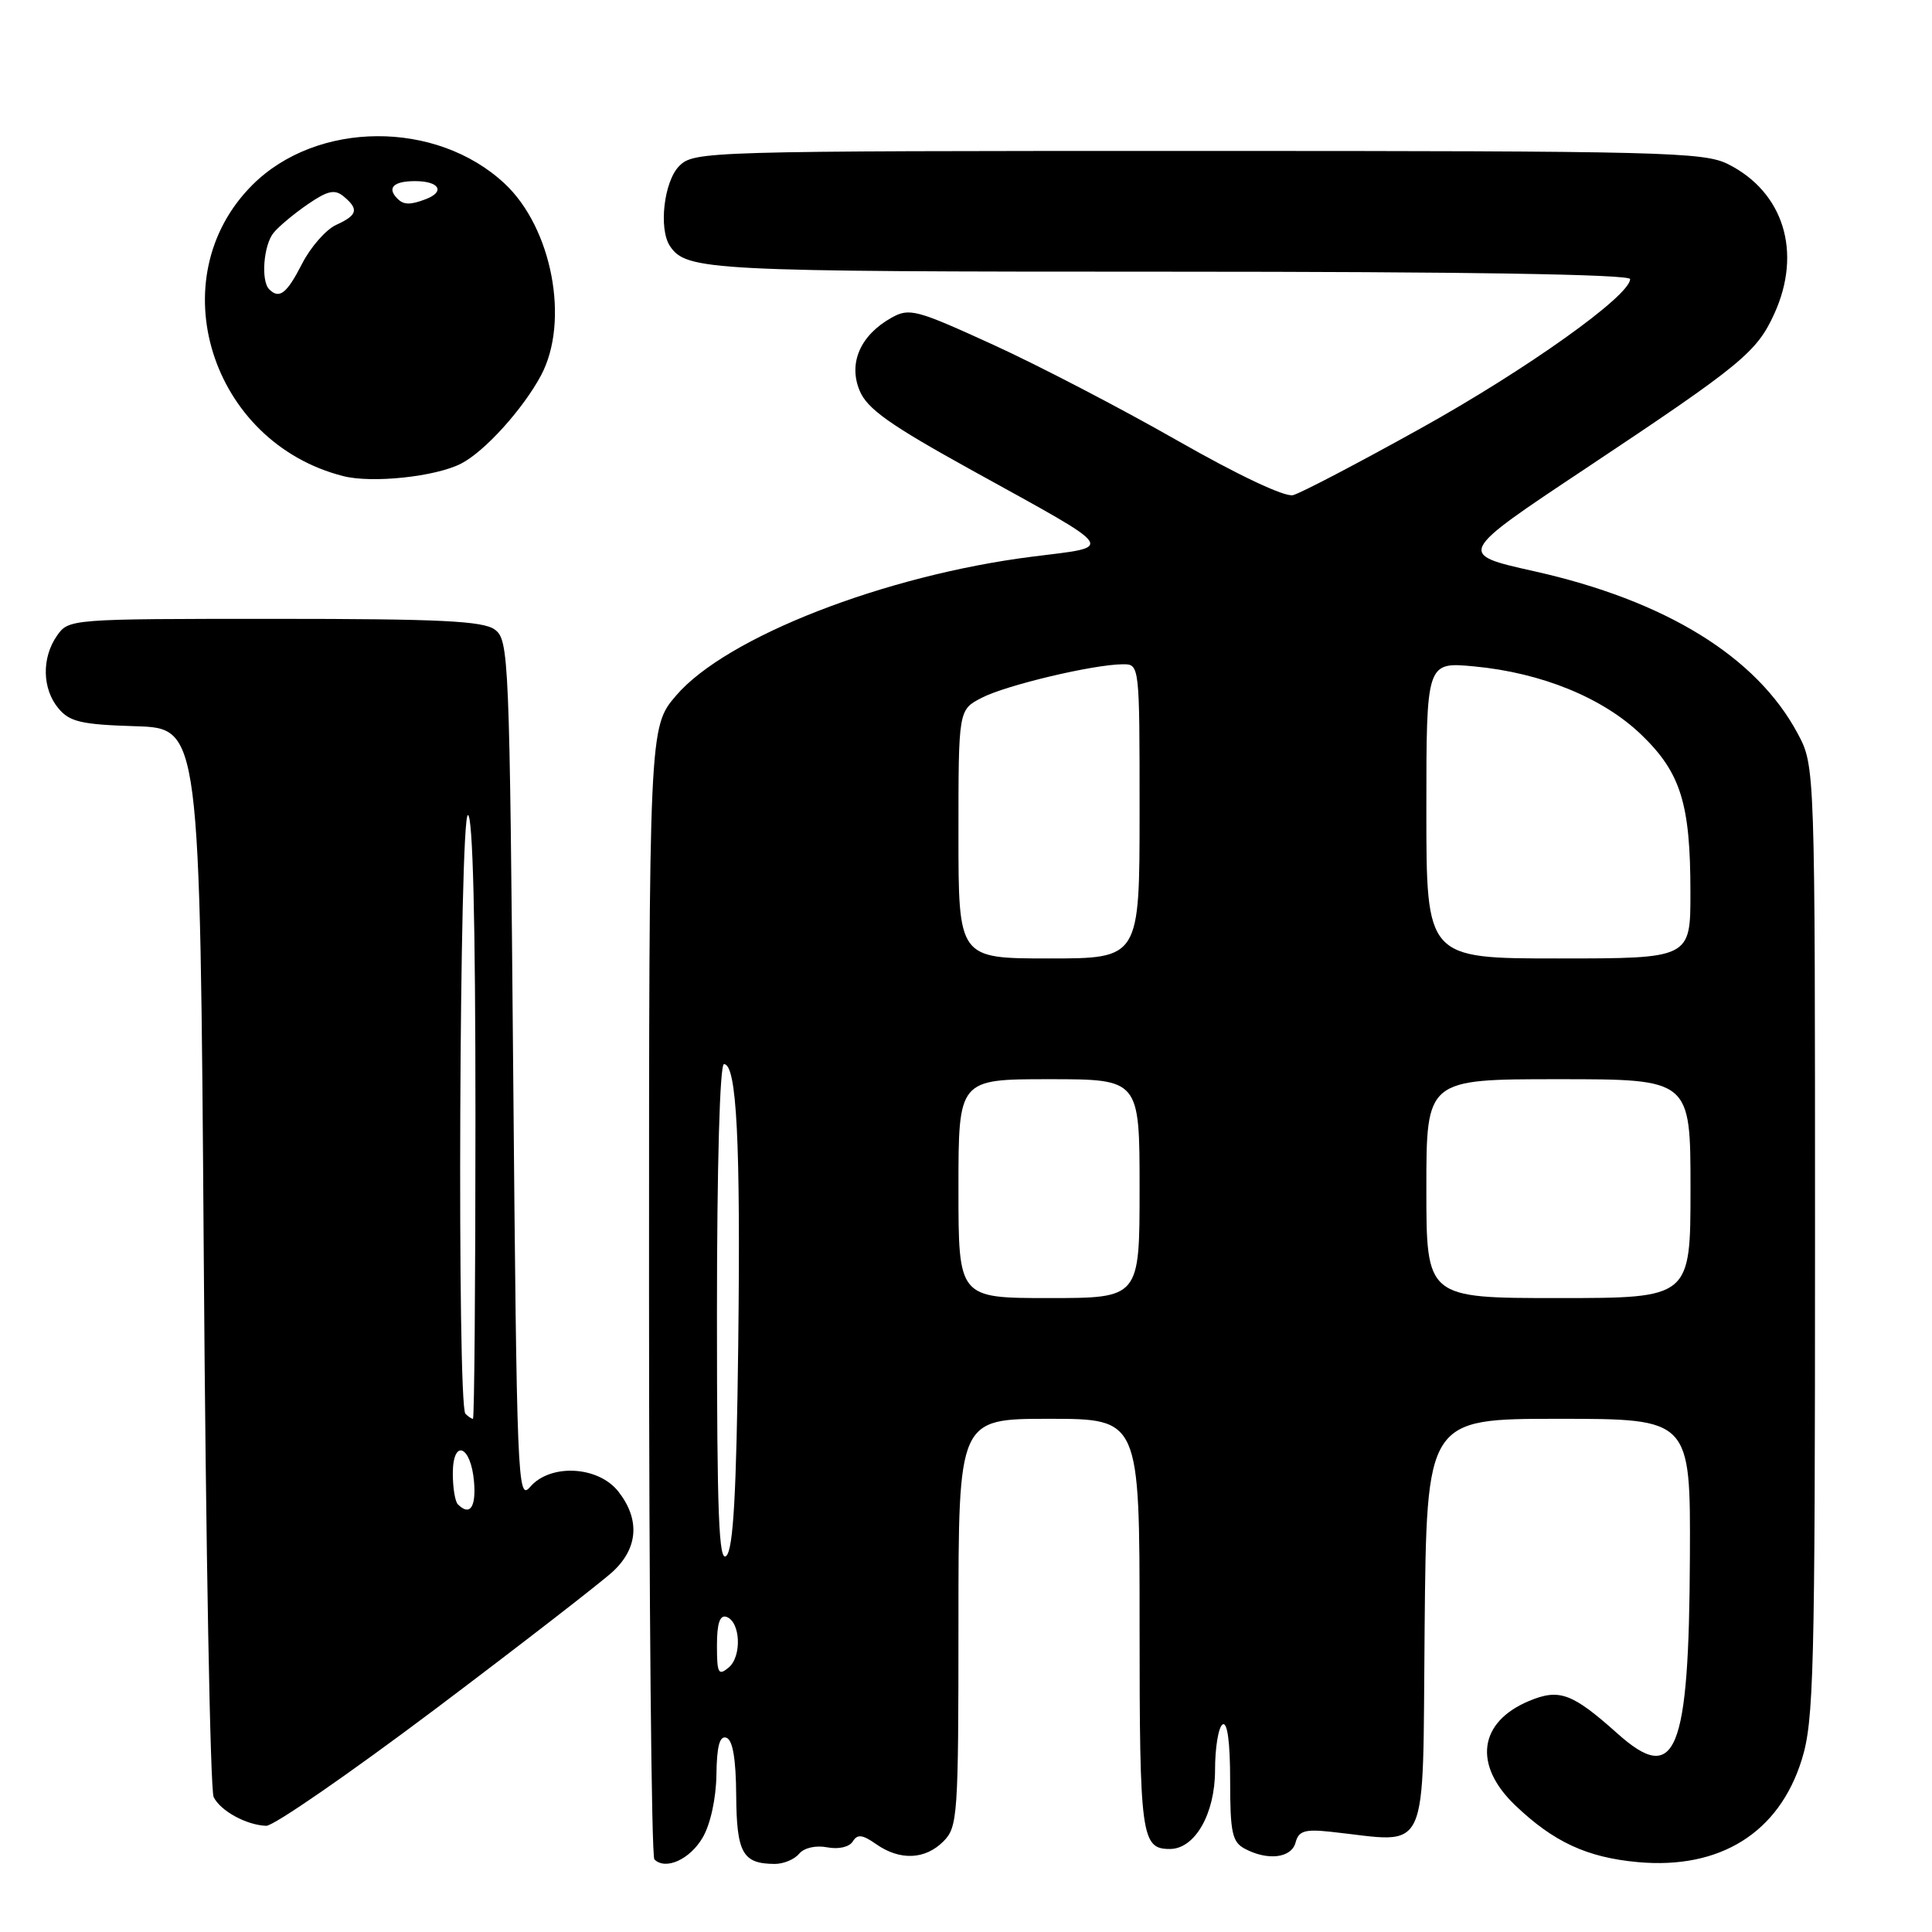 <?xml version="1.0" encoding="UTF-8" standalone="no"?>
<!DOCTYPE svg PUBLIC "-//W3C//DTD SVG 1.1//EN" "http://www.w3.org/Graphics/SVG/1.1/DTD/svg11.dtd" >
<svg xmlns="http://www.w3.org/2000/svg" xmlns:xlink="http://www.w3.org/1999/xlink" version="1.1" viewBox="0 0 256 256">
 <g >
 <path fill="currentColor"
d=" M 93.10 243.50 C 94.14 241.73 94.88 238.32 94.93 235.17 C 94.98 231.36 95.36 229.95 96.25 230.26 C 97.09 230.54 97.52 233.06 97.55 237.91 C 97.61 245.53 98.40 246.95 102.63 246.98 C 103.80 246.99 105.26 246.39 105.88 245.64 C 106.55 244.84 108.09 244.49 109.61 244.78 C 111.13 245.07 112.54 244.74 113.00 244.00 C 113.61 243.01 114.28 243.08 116.11 244.37 C 119.25 246.56 122.58 246.42 125.00 244.00 C 126.90 242.10 127.00 240.67 127.00 215.00 C 127.00 188.00 127.00 188.00 139.00 188.00 C 151.00 188.00 151.00 188.00 151.00 215.30 C 151.00 243.39 151.22 245.00 155.02 245.00 C 158.33 245.00 161.00 240.34 161.00 234.55 C 161.00 231.56 161.45 228.84 162.00 228.50 C 162.63 228.11 163.00 230.81 163.00 235.91 C 163.00 242.82 163.27 244.07 164.93 244.96 C 167.98 246.59 171.13 246.21 171.67 244.14 C 172.08 242.60 172.89 242.35 176.33 242.72 C 189.65 244.14 188.47 246.71 188.77 215.75 C 189.03 188.00 189.03 188.00 206.52 188.00 C 224.00 188.00 224.00 188.00 223.92 206.25 C 223.81 232.36 222.06 236.63 214.32 229.70 C 208.32 224.34 206.62 223.71 202.60 225.39 C 195.94 228.18 195.18 233.85 200.75 239.19 C 205.85 244.07 210.27 246.12 217.02 246.74 C 227.93 247.73 235.75 242.84 238.75 233.14 C 240.34 228.03 240.50 221.64 240.50 164.50 C 240.50 101.50 240.50 101.50 238.21 97.21 C 232.77 87.01 220.69 79.58 203.28 75.69 C 193.06 73.41 193.06 73.41 210.13 62.06 C 230.82 48.29 232.78 46.68 235.12 41.54 C 238.81 33.41 236.34 25.45 228.98 21.75 C 225.77 20.14 220.30 20.00 158.75 20.00 C 93.33 20.00 91.96 20.04 90.00 22.00 C 87.98 24.02 87.25 30.32 88.77 32.60 C 90.94 35.85 93.83 36.00 154.93 36.00 C 194.06 36.00 216.00 36.35 216.00 36.98 C 216.00 39.19 202.20 49.02 188.14 56.82 C 179.90 61.40 172.33 65.36 171.33 65.61 C 170.24 65.89 164.01 62.94 156.00 58.37 C 148.57 54.13 137.59 48.41 131.58 45.67 C 121.38 41.01 120.50 40.77 118.11 42.11 C 114.00 44.42 112.39 48.11 113.90 51.75 C 114.90 54.18 117.88 56.29 128.83 62.34 C 148.40 73.16 147.84 72.36 136.78 73.76 C 117.23 76.23 96.22 84.42 89.59 92.16 C 86.00 96.36 86.00 96.36 86.00 171.01 C 86.00 212.07 86.32 245.99 86.71 246.38 C 88.18 247.85 91.41 246.39 93.10 243.50 Z  M 57.77 226.39 C 69.17 217.80 79.74 209.61 81.25 208.20 C 84.57 205.09 84.81 201.30 81.93 197.63 C 79.26 194.24 72.91 193.91 70.24 197.03 C 68.58 198.97 68.48 196.37 68.00 141.95 C 67.52 86.88 67.43 84.79 65.56 83.42 C 64.00 82.28 58.32 82.00 36.37 82.00 C 9.34 82.00 9.10 82.02 7.56 84.22 C 5.50 87.16 5.58 91.28 7.75 93.87 C 9.23 95.65 10.79 96.01 18.00 96.23 C 26.50 96.50 26.50 96.50 27.00 166.50 C 27.27 205.00 27.86 237.23 28.31 238.12 C 29.22 239.96 32.64 241.83 35.27 241.93 C 36.24 241.97 46.36 234.97 57.77 226.39 Z  M 61.10 61.43 C 64.21 59.84 69.29 54.22 71.69 49.74 C 75.51 42.57 73.16 30.19 66.85 24.31 C 57.80 15.88 41.99 15.97 33.44 24.51 C 21.09 36.85 27.90 58.64 45.50 63.09 C 49.31 64.06 57.72 63.17 61.10 61.43 Z  M 95.00 218.04 C 95.00 215.12 95.38 213.96 96.25 214.24 C 98.12 214.86 98.33 219.48 96.55 220.96 C 95.19 222.09 95.00 221.73 95.00 218.04 Z  M 95.00 174.20 C 95.00 154.45 95.38 141.00 95.93 141.00 C 97.62 141.00 98.14 151.19 97.82 178.20 C 97.58 197.87 97.17 205.23 96.25 206.15 C 95.25 207.15 95.00 200.76 95.00 174.20 Z  M 127.00 157.50 C 127.00 143.00 127.00 143.00 139.00 143.00 C 151.00 143.00 151.00 143.00 151.00 157.50 C 151.00 172.00 151.00 172.00 139.00 172.00 C 127.00 172.00 127.00 172.00 127.00 157.50 Z  M 189.00 157.50 C 189.00 143.00 189.00 143.00 206.50 143.00 C 224.00 143.00 224.00 143.00 224.00 157.50 C 224.00 172.00 224.00 172.00 206.50 172.00 C 189.00 172.00 189.00 172.00 189.00 157.50 Z  M 127.00 110.53 C 127.00 94.05 127.00 94.05 130.09 92.46 C 133.30 90.79 144.85 88.05 148.75 88.02 C 151.00 88.00 151.00 88.00 151.00 107.50 C 151.00 127.00 151.00 127.00 139.00 127.00 C 127.00 127.00 127.00 127.00 127.00 110.53 Z  M 189.00 107.36 C 189.00 87.71 189.00 87.71 195.32 88.30 C 204.26 89.14 212.41 92.46 217.49 97.36 C 222.71 102.39 223.99 106.48 223.99 118.25 C 224.00 127.00 224.00 127.00 206.50 127.00 C 189.00 127.00 189.00 127.00 189.00 107.36 Z  M 60.67 199.33 C 60.30 198.97 60.00 197.13 60.00 195.25 C 60.00 190.58 62.40 191.50 62.81 196.33 C 63.10 199.74 62.25 200.92 60.67 199.33 Z  M 61.67 187.33 C 60.55 186.21 60.87 108.00 62.00 108.00 C 62.65 108.00 63.00 122.00 63.00 148.00 C 63.00 170.00 62.85 188.00 62.67 188.00 C 62.48 188.00 62.03 187.70 61.67 187.33 Z  M 35.67 38.33 C 34.55 37.22 34.92 32.48 36.25 30.85 C 36.94 30.00 38.98 28.30 40.79 27.06 C 43.43 25.25 44.36 25.05 45.54 26.03 C 47.58 27.73 47.38 28.51 44.54 29.80 C 43.19 30.42 41.15 32.74 40.02 34.96 C 38.00 38.91 37.01 39.68 35.67 38.33 Z  M 52.67 26.33 C 51.23 24.90 52.13 24.00 55.00 24.00 C 58.21 24.00 59.03 25.39 56.42 26.39 C 54.38 27.17 53.49 27.16 52.67 26.33 Z "/>
</g>
</svg>